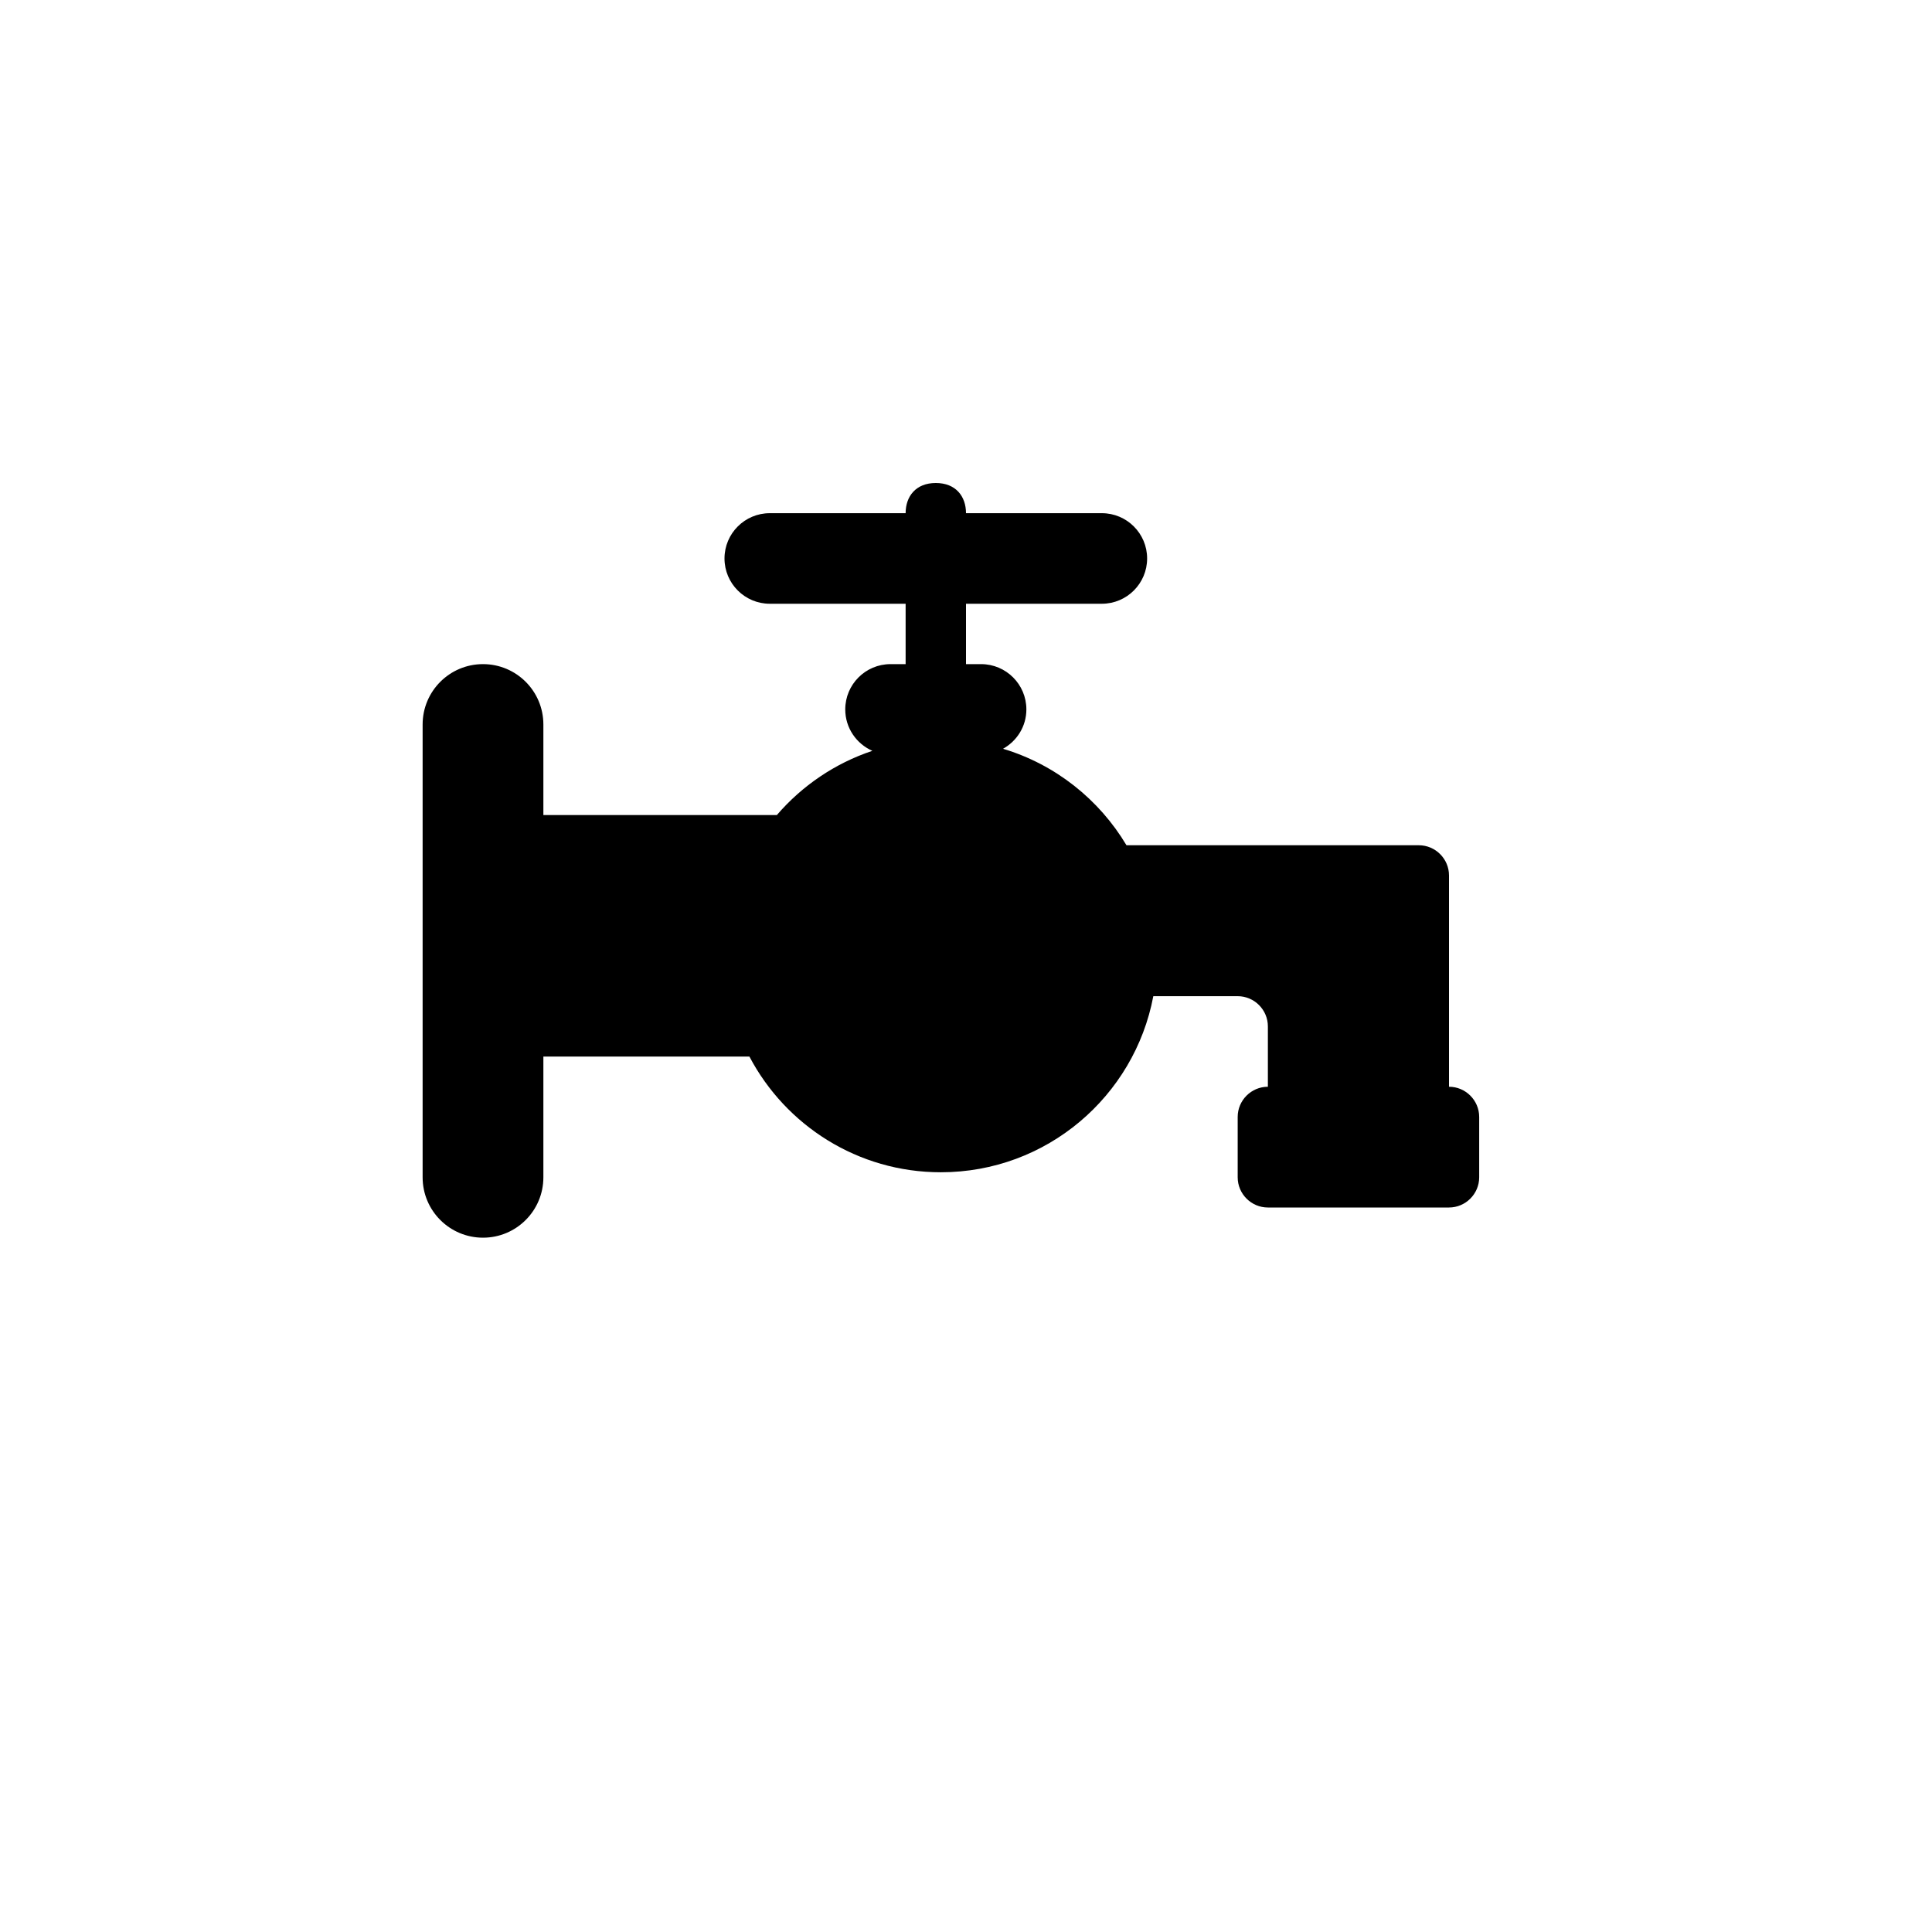 <?xml version="1.0" encoding="iso-8859-1"?>
<!-- Generator: Adobe Illustrator 17.1.0, SVG Export Plug-In . SVG Version: 6.00 Build 0)  -->
<!DOCTYPE svg PUBLIC "-//W3C//DTD SVG 1.1//EN" "http://www.w3.org/Graphics/SVG/1.1/DTD/svg11.dtd">
<svg version="1.1" id="Layer_1" xmlns="http://www.w3.org/2000/svg" xmlns:xlink="http://www.w3.org/1999/xlink" x="0px" y="0px"
	 viewBox="0 0 64 64" style="enable-background:new 0 0 64 64;" xml:space="preserve">
<g>
	<path d="M48,36v-7c0-0.55-0.45-1-1-1h-2c-0.55,0-1.45,0-2,0s-1.45,0-2,0h-3.684c-0.908-1.52-2.358-2.677-4.089-3.196
		C33.686,24.548,34,24.063,34,23.5c0-0.828-0.672-1.5-1.5-1.5H32v-2h4.5c0.828,0,1.5-0.672,1.5-1.5S37.328,17,36.5,17H32
		c0-0.552-0.333-1-1-1s-1,0.448-1,1h-4.5c-0.828,0-1.5,0.672-1.5,1.5s0.672,1.5,1.5,1.5H30v2h-0.5c-0.828,0-1.5,0.672-1.5,1.5
		c0,0.614,0.37,1.14,0.898,1.372c-1.241,0.414-2.329,1.157-3.164,2.128H18v-3c0-1.105-0.895-2-2-2s-2,0.895-2,2v15
		c0,1.105,0.895,2,2,2s2-0.895,2-2v-4h6.825c1.2,2.278,3.588,3.833,6.342,3.833c3.502,0,6.412-2.513,7.038-5.833H41
		c0.55,0,1,0.45,1,1v2c-0.55,0-1,0.45-1,1v2c0,0.55,0.45,1,1,1h6c0.55,0,1-0.45,1-1v-2C49,36.45,48.55,36,48,36z"/>
</g>
</svg>
